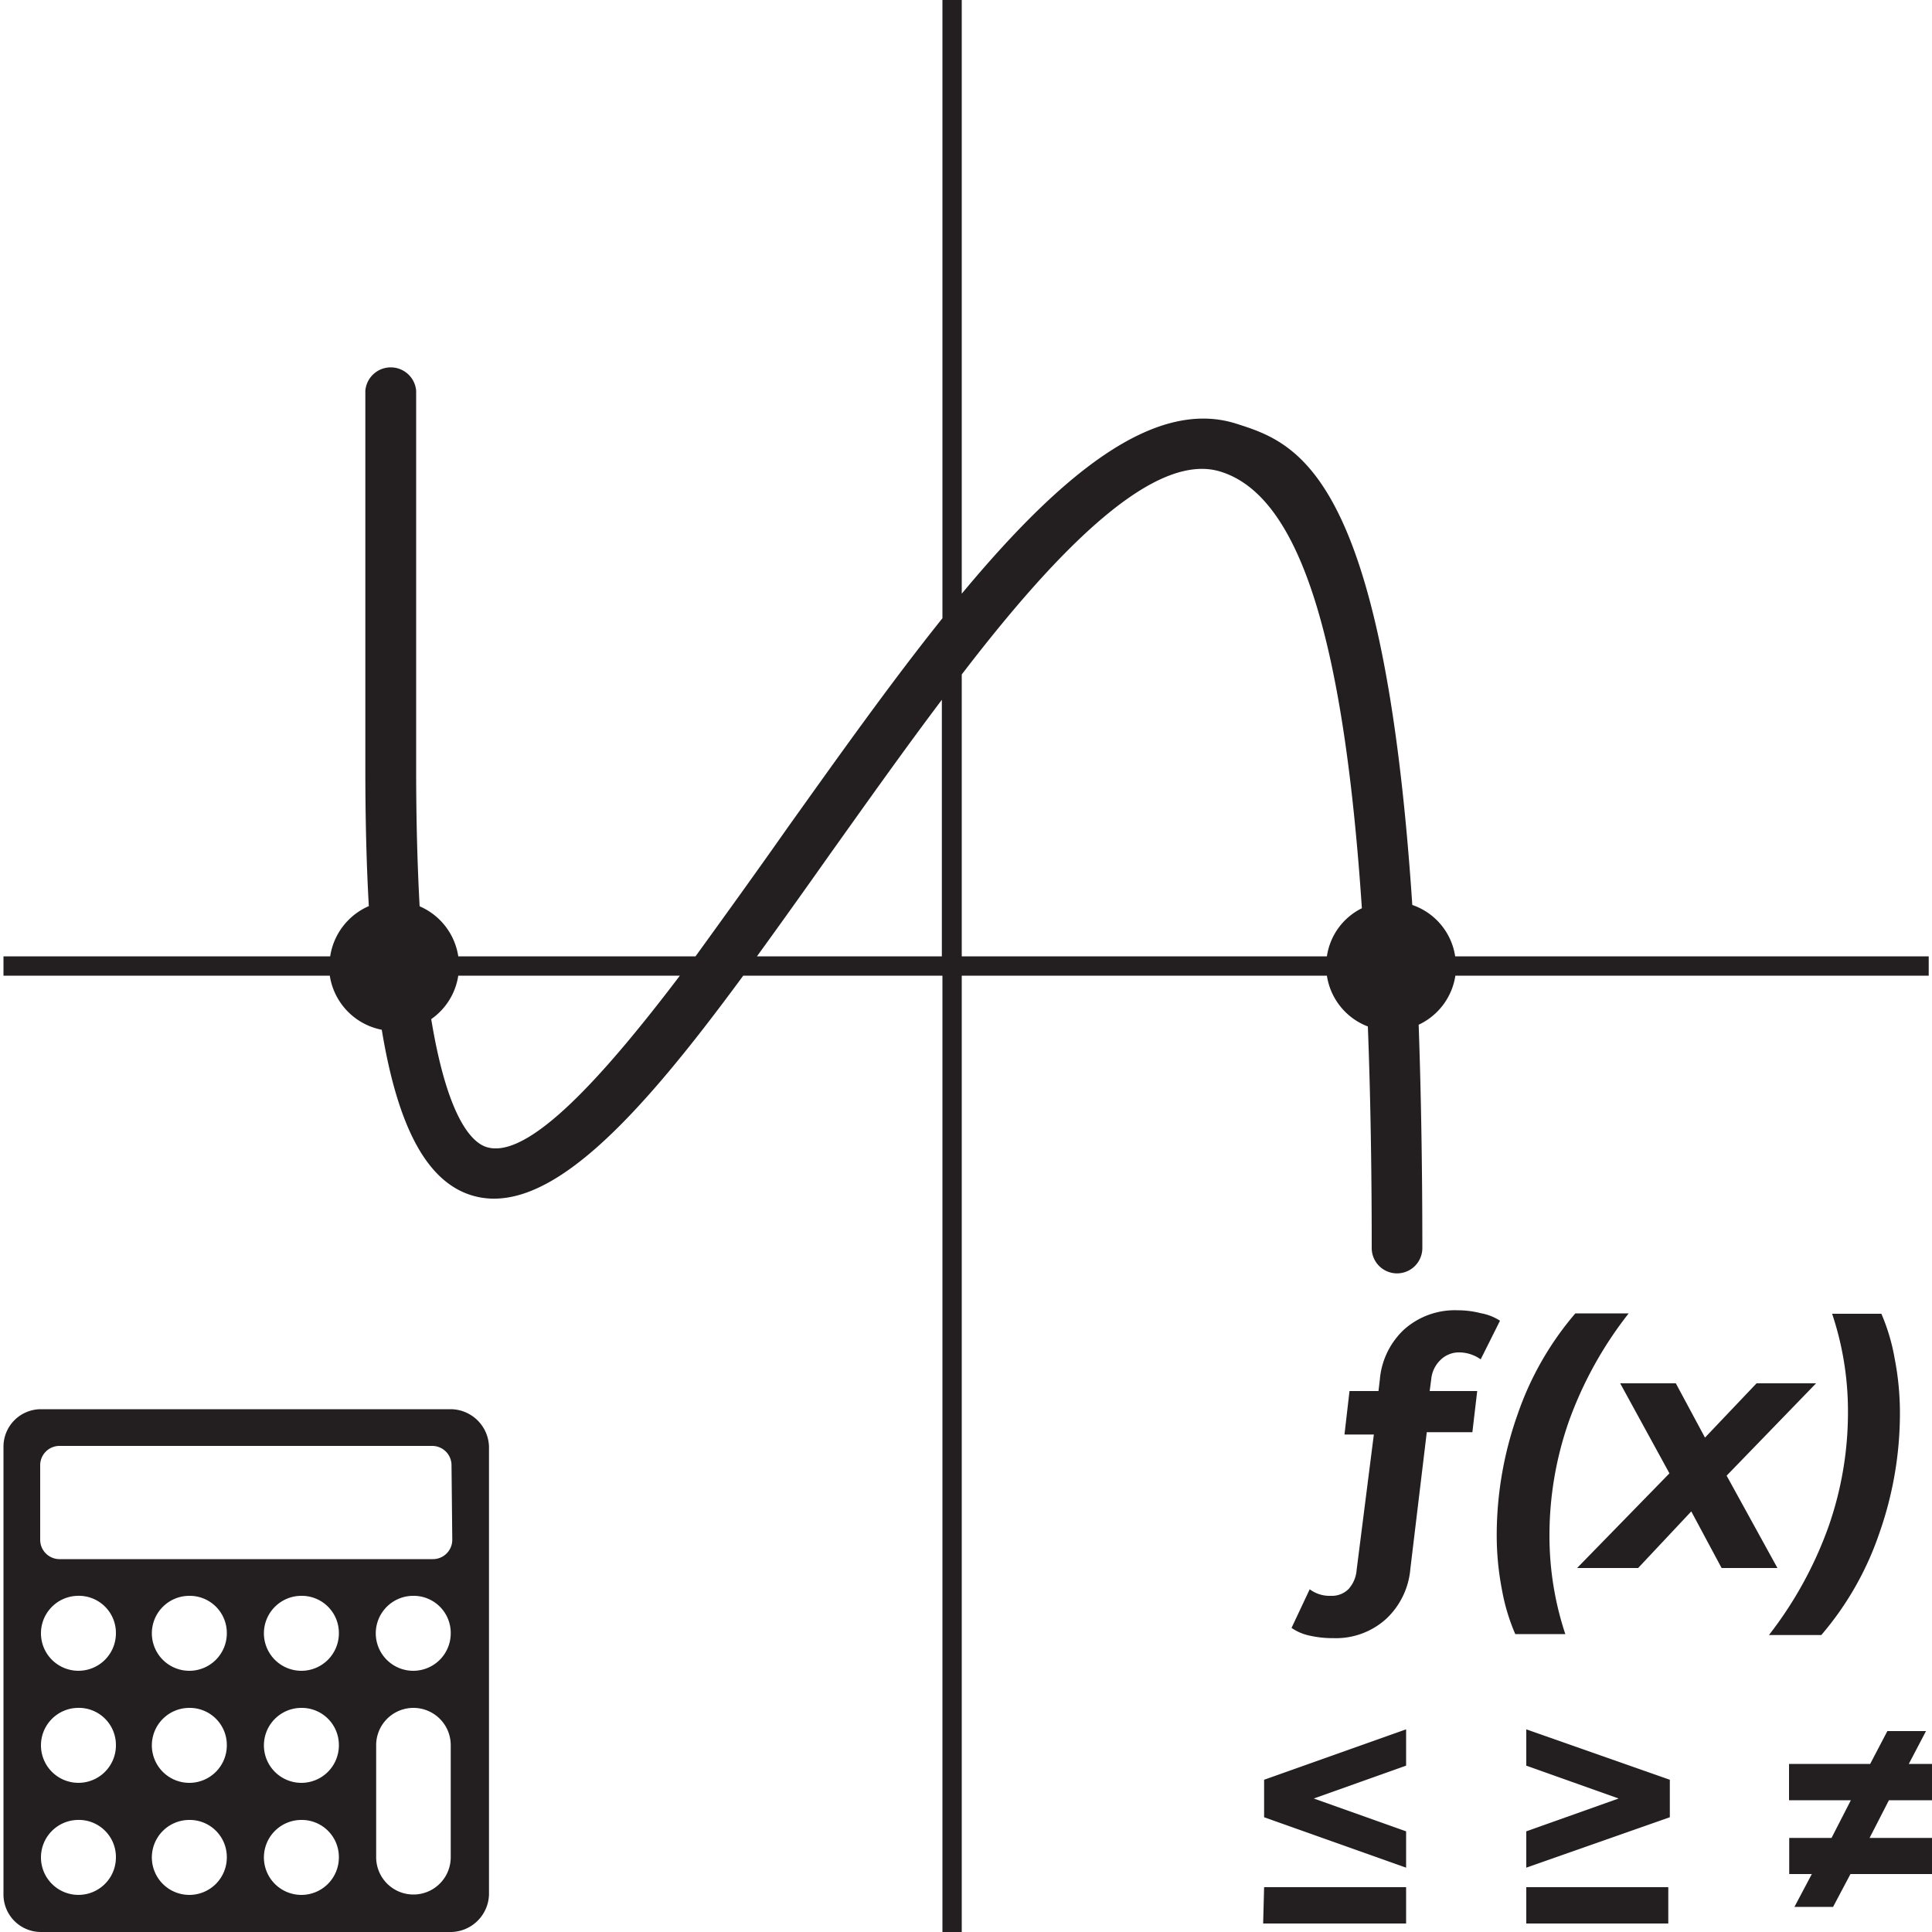 <svg id="Layer_1" data-name="Layer 1" xmlns="http://www.w3.org/2000/svg" viewBox="0 0 100 100"><defs><style>.cls-1{fill:#231f20;}</style></defs><title> </title><path class="cls-1" d="M25.31,98.07A2,2,0,0,1,23.37,100H2.11A1.94,1.94,0,0,1,.18,98.07V74.87a1.94,1.94,0,0,1,1.93-1.93H23.37a2,2,0,0,1,1.94,1.93ZM23.37,75.84a1,1,0,0,0-1-1H3.08a1,1,0,0,0-1,1V79.7a1,1,0,0,0,1,1H22.41a1,1,0,0,0,1-1ZM4,82.6A1.94,1.94,0,1,0,6,84.53,1.92,1.92,0,0,0,4,82.6Zm0,5.8A1.94,1.94,0,1,0,6,90.33,1.92,1.92,0,0,0,4,88.4Zm0,5.8A1.94,1.94,0,1,0,6,96.13,1.92,1.92,0,0,0,4,94.2Zm5.8-11.6a1.94,1.94,0,1,0,1.94,1.93A1.92,1.92,0,0,0,9.84,82.6Zm0,5.8a1.94,1.94,0,1,0,1.94,1.93A1.92,1.92,0,0,0,9.84,88.4Zm0,5.8a1.94,1.94,0,1,0,1.94,1.93A1.92,1.92,0,0,0,9.84,94.2Zm5.8-11.6a1.94,1.94,0,1,0,1.94,1.93A1.92,1.92,0,0,0,15.64,82.6Zm0,5.8a1.94,1.94,0,1,0,1.94,1.93A1.92,1.92,0,0,0,15.64,88.4Zm0,5.8a1.94,1.94,0,1,0,1.94,1.93A1.92,1.92,0,0,0,15.64,94.2Zm5.8-11.6a1.94,1.94,0,1,0,1.93,1.93A1.92,1.92,0,0,0,21.44,82.6Zm1.93,7.73a1.93,1.93,0,0,0-3.86,0v5.8a1.93,1.93,0,1,0,3.86,0ZM99.83,49.5H75.32a3.34,3.34,0,0,0-2.22-2.66c-1.49-22.48-6-23.92-9.11-24.91-4.3-1.37-9.18,2.75-14.21,8.8V0h-1V32c-2.65,3.31-5.33,7.08-8,10.82C39.25,45,37.6,47.29,36,49.5H23.72a3.37,3.37,0,0,0-2-2.59c-.11-2-.18-4.35-.18-7.07V20.22a1.32,1.32,0,0,0-2.63,0V39.84q0,3.9.18,7.06a3.39,3.39,0,0,0-2,2.6H.18v1H17.07a3.37,3.37,0,0,0,2.69,2.8c.84,5.09,2.35,7.84,4.62,8.56,3.93,1.24,8.68-4,14.09-11.36H48.78V100h1V50.5h18.9a3.35,3.35,0,0,0,2.12,2.63Q71,58.35,71,64.6a1.31,1.31,0,0,0,2.62,0c0-4.29-.07-8.11-.19-11.56a3.36,3.36,0,0,0,1.9-2.54H99.83ZM25.18,59.37c-.71-.22-2-1.39-2.86-6.62a3.36,3.36,0,0,0,1.4-2.25H35.19C31.19,55.77,27.32,60.05,25.18,59.37Zm14-9.87c1.21-1.67,2.46-3.42,3.73-5.22,1.91-2.68,3.88-5.46,5.84-8.06V49.5ZM49.78,34.91c5-6.53,10-11.59,13.42-10.49,4,1.26,6.34,8.39,7.29,22.59a3.31,3.31,0,0,0-1.81,2.49H49.78Zm23,56.48L68,93.09l4.78,1.7v1.88l-7.35-2.61V92.12l7.35-2.61Zm-7.35,6.29h7.35v1.88H65.38Zm21-5.56v1.94L79,96.67V94.79l4.78-1.7L79,91.39V89.51ZM79,97.68h7.35v1.88H79Zm18.77-4.5-1,1.95H100V97H95.78l-.9,1.7h-2l.9-1.7H92.61V95.13H94.8l1-1.95h-3.2V91.3H96.8l.89-1.7h2l-.89,1.7H100v1.88ZM74.56,70.39a1.59,1.59,0,0,0-.48,1L74,72h2.46l-.25,2.13H73.85L73,81.2a4,4,0,0,1-1.25,2.59,3.86,3.86,0,0,1-2.72,1,5.36,5.36,0,0,1-1.24-.13,2.54,2.54,0,0,1-.94-.4l.94-2a1.72,1.72,0,0,0,1.1.34,1.22,1.22,0,0,0,.91-.35,1.66,1.66,0,0,0,.42-1l.89-7H69.59L69.85,72h1.5l.07-.59a4,4,0,0,1,1.25-2.59,3.94,3.94,0,0,1,2.78-1,4.73,4.73,0,0,1,1.19.15,2.69,2.69,0,0,1,1,.39l-1,2A1.94,1.94,0,0,0,75.54,70,1.36,1.36,0,0,0,74.56,70.39Zm3.18,11.89a14.75,14.75,0,0,1-.27-2.8,18.69,18.69,0,0,1,1.07-6.24,16,16,0,0,1,3-5.26H84.3a20,20,0,0,0-3.1,5.6,17.86,17.86,0,0,0-1,6,16.14,16.14,0,0,0,.82,5H78.43A10.34,10.34,0,0,1,77.74,82.28Zm11.63-5.9L92,81.16H89.11l-1.57-2.93-2.75,2.93H81.63l4.78-4.9L83.86,71.6h2.88l1.51,2.81,2.67-2.81H94ZM94.65,79a17.86,17.86,0,0,0,1-6,15.85,15.85,0,0,0-.82-5h2.55a10.34,10.34,0,0,1,.69,2.33,14.75,14.75,0,0,1,.27,2.8,18.69,18.69,0,0,1-1.07,6.24,16,16,0,0,1-3,5.26H91.56A20.2,20.2,0,0,0,94.65,79Z"/></svg>